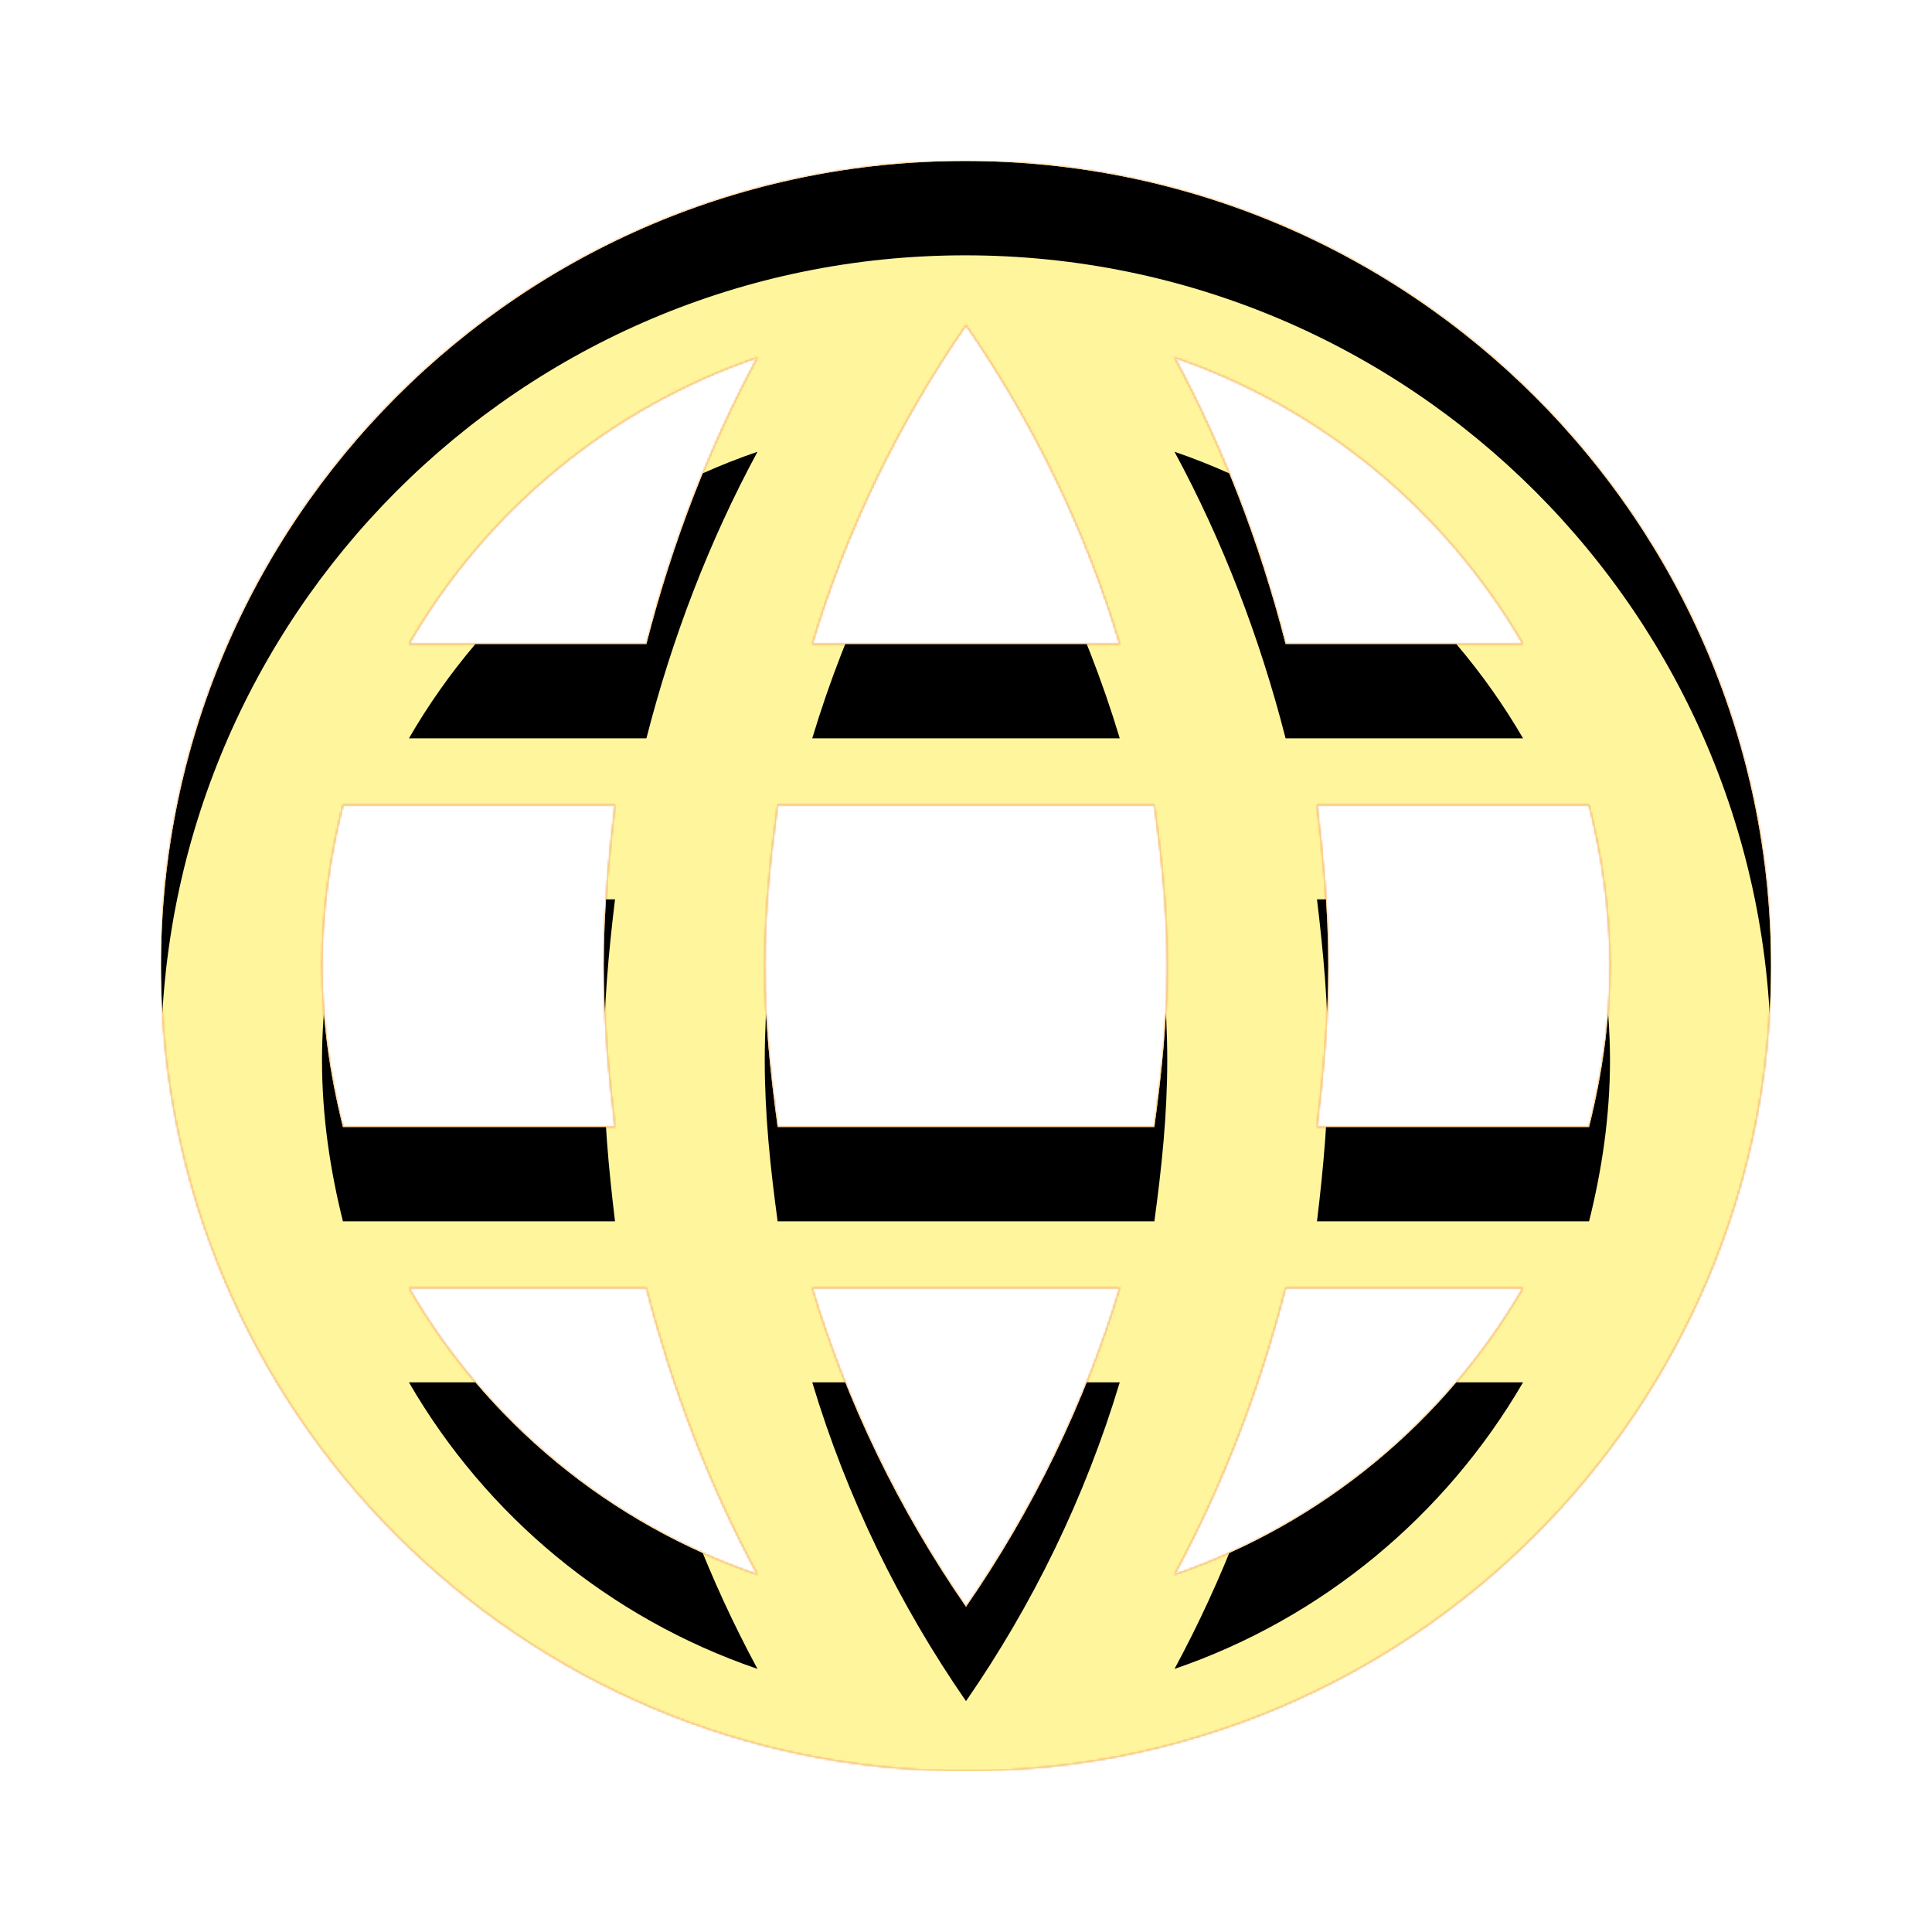 <svg version="1.1" xmlns="http://www.w3.org/2000/svg" xmlns:xlink="http://www.w3.org/1999/xlink" viewBox="0,0,1024,1024">
	<!-- Color names: teamapps-color-1, teamapps-color-2, teamapps-color-3 -->
	<desc>language icon - Licensed under Apache License v2.0 (http://www.apache.org/licenses/LICENSE-2.0) - Created with Iconfu.com - Derivative work of Material icons (Copyright Google Inc.)</desc>
	<defs>
		<clipPath id="clip-8gX1JC62">
			<path d="M938.67,512c0,235.52 -191.15,426.67 -427.1,426.67c-235.52,0 -426.24,-191.15 -426.24,-426.67c0,-235.52 190.72,-426.67 426.24,-426.67c235.95,0 427.1,191.15 427.1,426.67zM618.67,512c0,-29.01 -2.99,-57.6 -6.83,-85.33h-199.68c-3.84,27.73 -6.83,56.32 -6.83,85.33c0,29.01 2.99,57.17 6.83,85.33h199.68c3.84,-28.16 6.83,-56.32 6.83,-85.33zM401.49,189.44c-78.51,26.88 -143.78,81.06 -184.74,151.89h125.86c13.65,-53.33 33.28,-104.53 58.88,-151.89zM807.25,682.67h-125.86c-13.65,53.33 -33.28,104.53 -58.88,151.89c78.51,-26.88 143.78,-81.49 184.74,-151.89zM401.49,834.56c-25.6,-47.36 -45.23,-98.56 -58.88,-151.89h-125.86c40.96,70.83 106.23,125.01 184.74,151.89zM622.51,189.44c25.6,47.36 45.23,98.56 58.88,151.89h125.86c-40.96,-70.4 -106.23,-125.01 -184.74,-151.89zM593.49,682.67h-162.98c18.35,61.01 46.08,117.76 81.49,168.96c35.41,-51.2 63.14,-107.95 81.49,-168.96zM430.51,341.33h162.98c-18.35,-61.01 -46.08,-117.76 -81.49,-168.96c-35.41,51.2 -63.14,107.95 -81.49,168.96zM325.97,597.33c-3.41,-28.16 -5.97,-56.32 -5.97,-85.33c0,-29.01 2.56,-57.17 5.97,-85.33h-144.21c-6.83,27.31 -11.09,55.89 -11.09,85.33c0,29.44 4.26,58.02 11.09,85.33zM842.24,597.33c6.83,-27.31 11.09,-55.89 11.09,-85.33c0,-29.44 -4.26,-58.02 -11.09,-85.33h-144.21c3.41,28.16 5.97,56.32 5.97,85.33c0,29.01 -2.56,57.17 -5.97,85.33z"/>
		</clipPath>
		<linearGradient x1="0" y1="1024" x2="1024" y2="0" id="color-akIOxKuQ" gradientUnits="userSpaceOnUse">
			<stop offset="0.2" stop-color="#000000"/>
			<stop offset="0.8" stop-color="#ffffff"/>
		</linearGradient>
		<radialGradient cx="0" cy="0" r="1448.15" id="color-kVzR4qYo" gradientUnits="userSpaceOnUse">
			<stop offset="0.07" stop-color="#ffffff"/>
			<stop offset="0.75" stop-color="#000000"/>
		</radialGradient>
		<filter id="filter-krpG4xCd" x="0%" y="0%" width="100%" height="100%" color-interpolation-filters="sRGB">
			<feColorMatrix values="1 0 0 0 0 0 1 0 0 0 0 0 1 0 0 0 0 0 0.05 0" in="SourceGraphic"/>
			<feOffset dy="20"/>
			<feGaussianBlur stdDeviation="11" result="blur0"/>
			<feColorMatrix values="1 0 0 0 0 0 1 0 0 0 0 0 1 0 0 0 0 0 0.07 0" in="SourceGraphic"/>
			<feOffset dy="30"/>
			<feGaussianBlur stdDeviation="20" result="blur1"/>
			<feMerge>
				<feMergeNode in="blur0"/>
				<feMergeNode in="blur1"/>
			</feMerge>
		</filter>
		<filter id="filter-UzfKDjIy" color-interpolation-filters="sRGB">
			<feOffset/>
		</filter>
		<mask id="mask-6wefz0g8">
			<rect fill="url(#color-akIOxKuQ)" x="85.33" y="85.33" width="853.34" height="853.34"/>
		</mask>
		<mask id="mask-vRGhpAYz">
			<path d="M938.67,512c0,235.52 -191.15,426.67 -427.1,426.67c-235.52,0 -426.24,-191.15 -426.24,-426.67c0,-235.52 190.72,-426.67 426.24,-426.67c235.95,0 427.1,191.15 427.1,426.67zM618.67,512c0,-29.01 -2.99,-57.6 -6.83,-85.33h-199.68c-3.84,27.73 -6.83,56.32 -6.83,85.33c0,29.01 2.99,57.17 6.83,85.33h199.68c3.84,-28.16 6.83,-56.32 6.83,-85.33zM401.49,189.44c-78.51,26.88 -143.78,81.06 -184.74,151.89h125.86c13.65,-53.33 33.28,-104.53 58.88,-151.89zM807.25,682.67h-125.86c-13.65,53.33 -33.28,104.53 -58.88,151.89c78.51,-26.88 143.78,-81.49 184.74,-151.89zM401.49,834.56c-25.6,-47.36 -45.23,-98.56 -58.88,-151.89h-125.86c40.96,70.83 106.23,125.01 184.74,151.89zM622.51,189.44c25.6,47.36 45.23,98.56 58.88,151.89h125.86c-40.96,-70.4 -106.23,-125.01 -184.74,-151.89zM593.49,682.67h-162.98c18.35,61.01 46.08,117.76 81.49,168.96c35.41,-51.2 63.14,-107.95 81.49,-168.96zM430.51,341.33h162.98c-18.35,-61.01 -46.08,-117.76 -81.49,-168.96c-35.41,51.2 -63.14,107.95 -81.49,168.96zM325.97,597.33c-3.41,-28.16 -5.97,-56.32 -5.97,-85.33c0,-29.01 2.56,-57.17 5.97,-85.33h-144.21c-6.83,27.31 -11.09,55.89 -11.09,85.33c0,29.44 4.26,58.02 11.09,85.33zM842.24,597.33c6.83,-27.31 11.09,-55.89 11.09,-85.33c0,-29.44 -4.26,-58.02 -11.09,-85.33h-144.21c3.41,28.16 5.97,56.32 5.97,85.33c0,29.01 -2.56,57.17 -5.97,85.33z" fill="url(#color-kVzR4qYo)"/>
		</mask>
		<mask id="mask-Ww0h8dx0">
			<path d="M938.67,512c0,235.52 -191.15,426.67 -427.1,426.67c-235.52,0 -426.24,-191.15 -426.24,-426.67c0,-235.52 190.72,-426.67 426.24,-426.67c235.95,0 427.1,191.15 427.1,426.67zM618.67,512c0,-29.01 -2.99,-57.6 -6.83,-85.33h-199.68c-3.84,27.73 -6.83,56.32 -6.83,85.33c0,29.01 2.99,57.17 6.83,85.33h199.68c3.84,-28.16 6.83,-56.32 6.83,-85.33zM401.49,189.44c-78.51,26.88 -143.78,81.06 -184.74,151.89h125.86c13.65,-53.33 33.28,-104.53 58.88,-151.89zM807.25,682.67h-125.86c-13.65,53.33 -33.28,104.53 -58.88,151.89c78.51,-26.88 143.78,-81.49 184.74,-151.89zM401.49,834.56c-25.6,-47.36 -45.23,-98.56 -58.88,-151.89h-125.86c40.96,70.83 106.23,125.01 184.74,151.89zM622.51,189.44c25.6,47.36 45.23,98.56 58.88,151.89h125.86c-40.96,-70.4 -106.23,-125.01 -184.74,-151.89zM593.49,682.67h-162.98c18.35,61.01 46.08,117.76 81.49,168.96c35.41,-51.2 63.14,-107.95 81.49,-168.96zM430.51,341.33h162.98c-18.35,-61.01 -46.08,-117.76 -81.49,-168.96c-35.41,51.2 -63.14,107.95 -81.49,168.96zM325.97,597.33c-3.41,-28.16 -5.97,-56.32 -5.97,-85.33c0,-29.01 2.56,-57.17 5.97,-85.33h-144.21c-6.83,27.31 -11.09,55.89 -11.09,85.33c0,29.44 4.26,58.02 11.09,85.33zM842.24,597.33c6.83,-27.31 11.09,-55.89 11.09,-85.33c0,-29.44 -4.26,-58.02 -11.09,-85.33h-144.21c3.41,28.16 5.97,56.32 5.97,85.33c0,29.01 -2.56,57.17 -5.97,85.33z" fill="#ffffff"/>
		</mask>
	</defs>
	<g fill="none" fill-rule="nonzero" style="mix-blend-mode: normal">
		<g mask="url(#mask-Ww0h8dx0)">
			<g color="#ffc107" class="teamapps-color-2">
				<rect x="85.33" y="85.33" width="853.34" height="853.34" fill="currentColor"/>
			</g>
			<g color="#e65100" class="teamapps-color-3" mask="url(#mask-6wefz0g8)">
				<rect x="85.33" y="85.33" width="853.34" height="853.34" fill="currentColor"/>
			</g>
		</g>
		<g filter="url(#filter-UzfKDjIy)" mask="url(#mask-vRGhpAYz)">
			<g color="#fff59d" class="teamapps-color-1">
				<rect x="85.33" y="85.33" width="853.34" height="853.34" fill="currentColor"/>
			</g>
		</g>
		<g clip-path="url(#clip-8gX1JC62)">
			<path d="M-7.67,981.67v-1039.34h1039.34v1039.34zM511.57,85.33c-235.52,0 -426.24,191.15 -426.24,426.67c0,235.52 190.72,426.67 426.24,426.67c235.95,0 427.1,-191.15 427.1,-426.67c0,-235.52 -191.15,-426.67 -427.1,-426.67zM611.84,597.33h-199.68c-3.84,-28.16 -6.83,-56.32 -6.83,-85.33c0,-29.01 2.99,-57.6 6.83,-85.33h199.68c3.84,27.73 6.83,56.32 6.83,85.33c0,29.01 -2.99,57.17 -6.83,85.33zM342.61,341.33h-125.86c40.96,-70.83 106.23,-125.01 184.74,-151.89c-25.6,47.36 -45.23,98.56 -58.88,151.89zM622.51,834.56c25.6,-47.36 45.23,-98.56 58.88,-151.89h125.86c-40.96,70.4 -106.23,125.01 -184.74,151.89zM216.75,682.67h125.86c13.65,53.33 33.28,104.53 58.88,151.89c-78.51,-26.88 -143.78,-81.06 -184.74,-151.89zM807.25,341.33h-125.86c-13.65,-53.33 -33.28,-104.53 -58.88,-151.89c78.51,26.88 143.78,81.49 184.74,151.89zM512,851.63c-35.41,-51.2 -63.14,-107.95 -81.49,-168.96h162.98c-18.35,61.01 -46.08,117.76 -81.49,168.96zM512,172.37c35.41,51.2 63.14,107.95 81.49,168.96h-162.98c18.35,-61.01 46.08,-117.76 81.49,-168.96zM181.76,597.33c-6.83,-27.31 -11.09,-55.89 -11.09,-85.33c0,-29.44 4.26,-58.02 11.09,-85.33h144.21c-3.41,28.16 -5.97,56.32 -5.97,85.33c0,29.01 2.56,57.17 5.97,85.33zM698.03,597.33c3.41,-28.16 5.97,-56.32 5.97,-85.33c0,-29.01 -2.56,-57.17 -5.97,-85.33h144.21c6.83,27.31 11.09,55.89 11.09,85.33c0,29.44 -4.26,58.02 -11.09,85.33z" fill="#000000" filter="url(#filter-krpG4xCd)"/>
		</g>
	</g>
</svg>